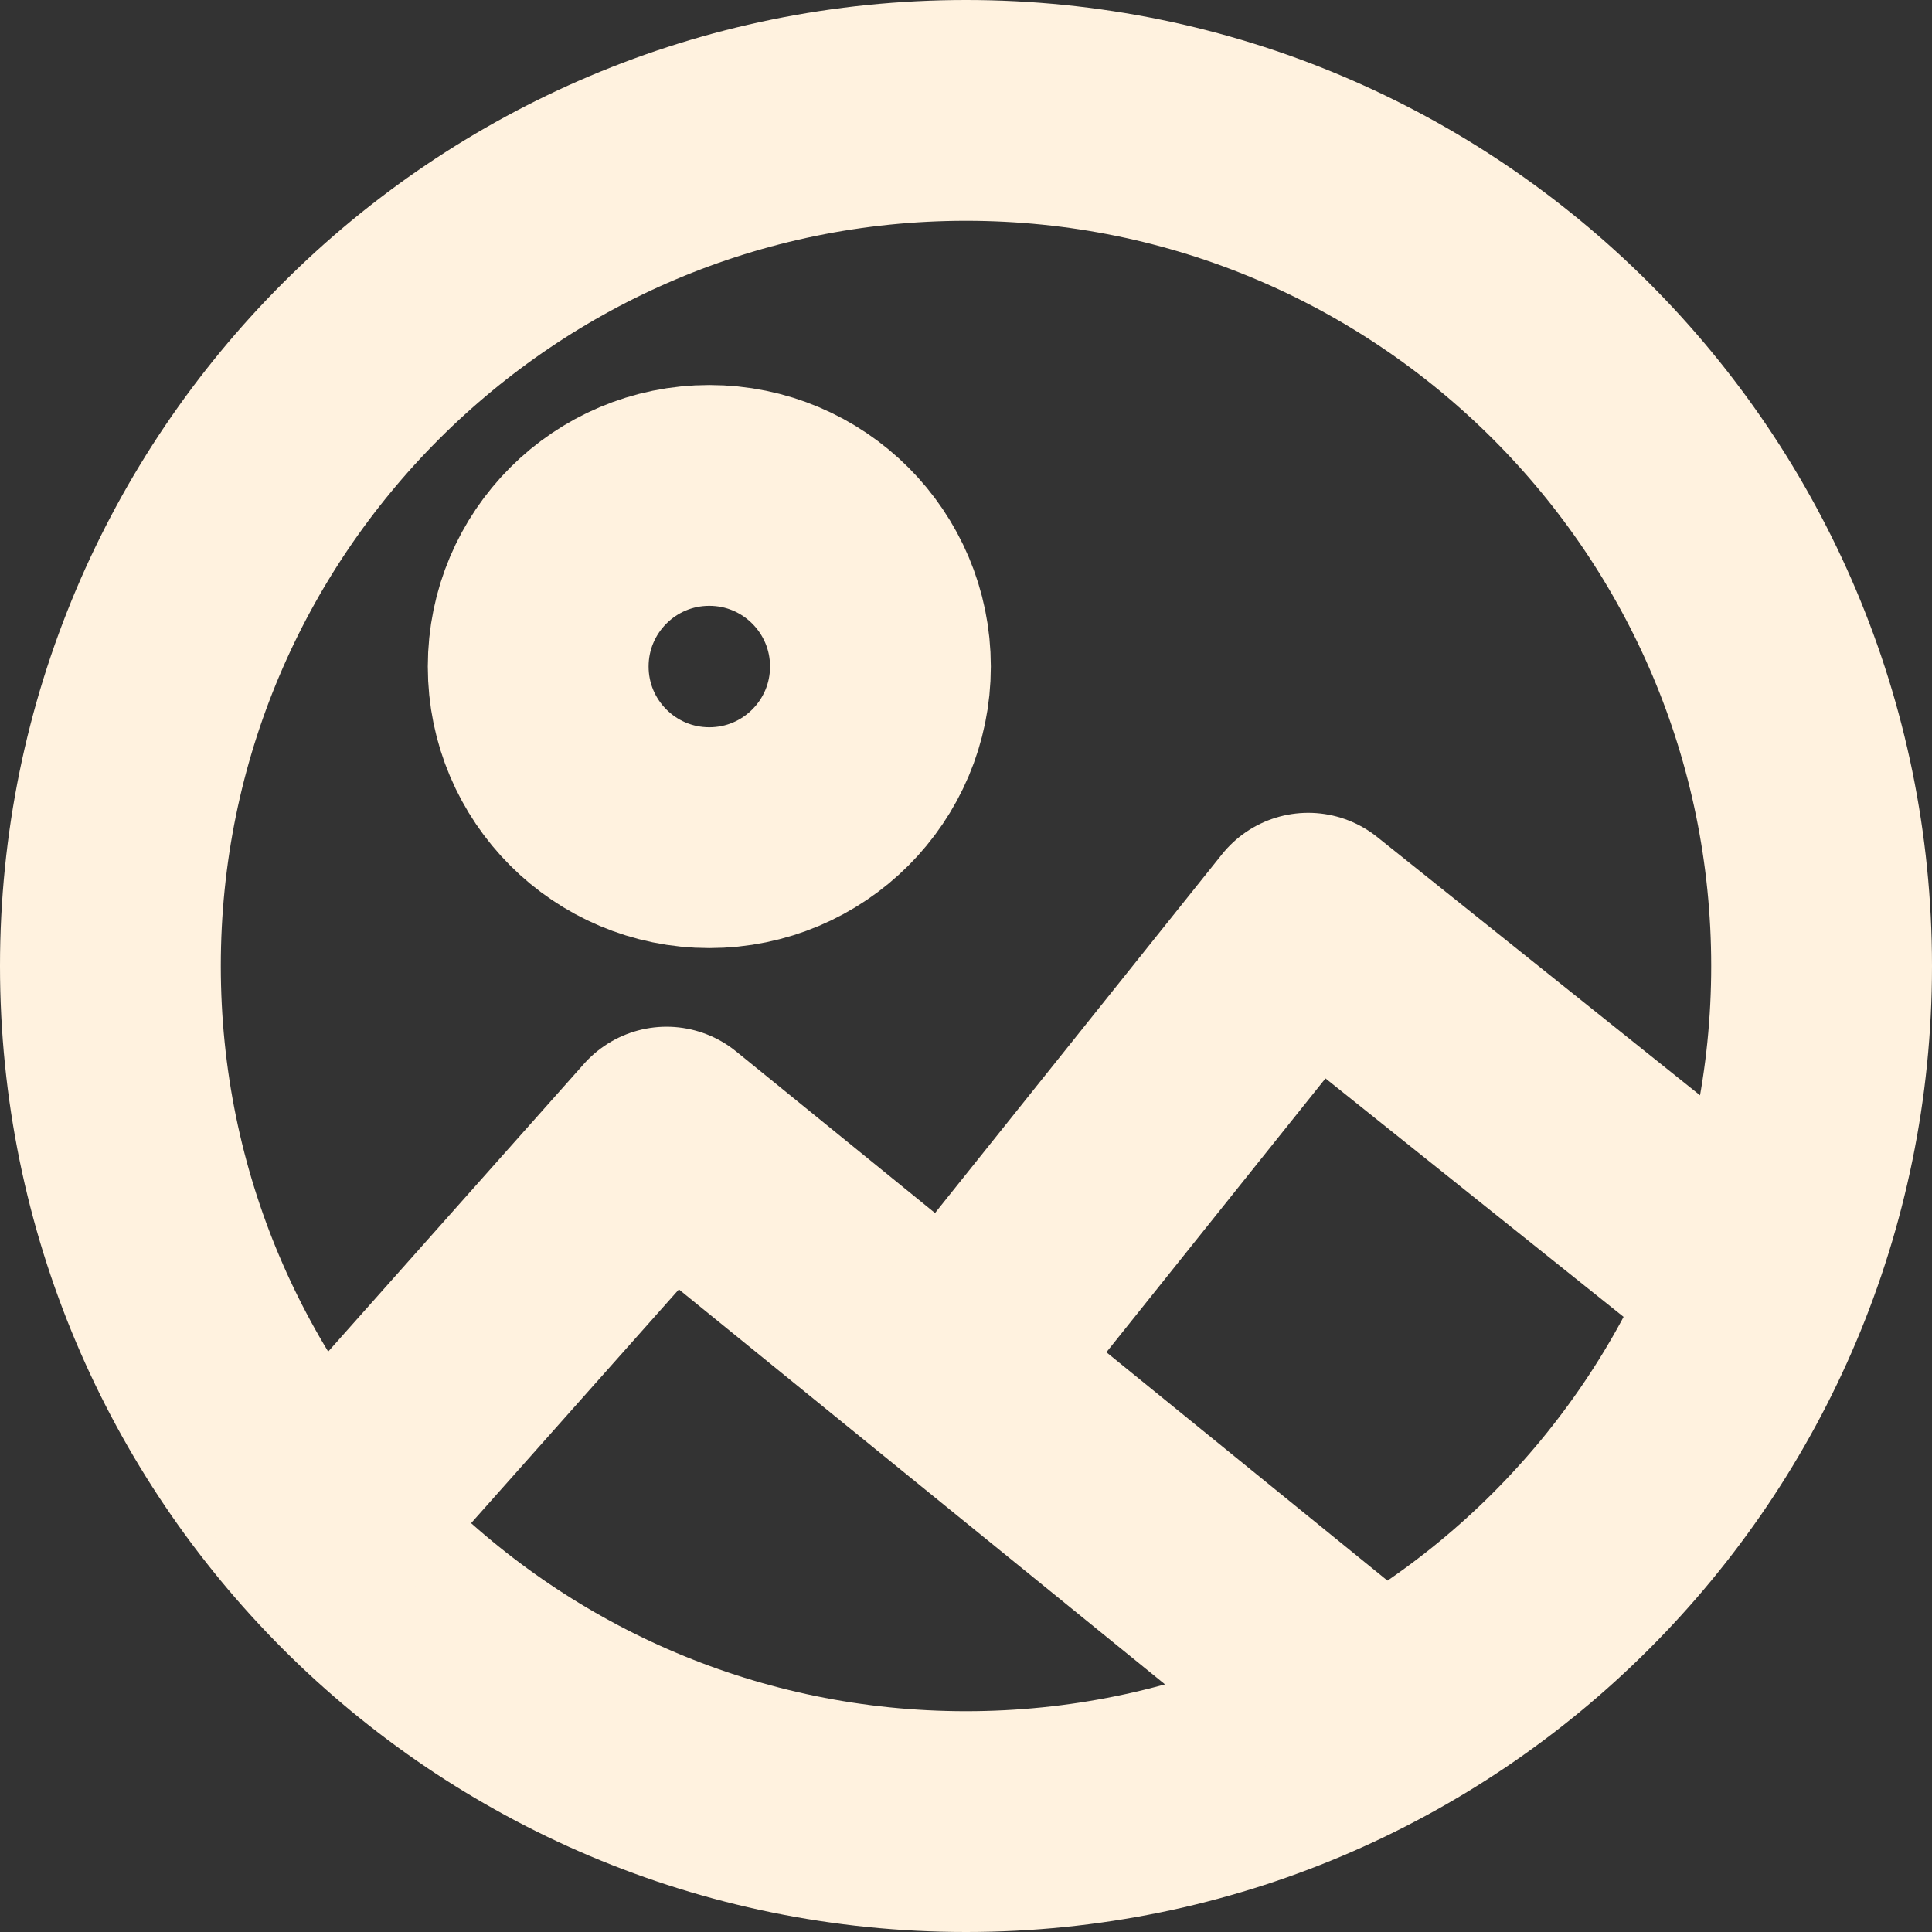 <svg width="35" height="35" viewBox="0 0 35 35" fill="none" xmlns="http://www.w3.org/2000/svg">
<rect x="0" y="0" width="35" height="35" fill="#333333" stroke="none"/>
<path d="M17.5 33C26.06 33 33 26.06 33 17.5C33 8.94 26.06 2 17.5 2C8.94 2 2 8.94 2 17.5C2 26.06 8.94 33 17.5 33Z" stroke="#FFF2DF" stroke-width="4" stroke-linecap="round" stroke-linejoin="round"/>
<path d="M5.875 27.575L12.075 20.6L24.475 30.675" stroke="#FFF2DF" stroke-width="4" stroke-linecap="round" stroke-linejoin="round"/>
<path d="M12.85 15.175C14.562 15.175 15.95 13.787 15.95 12.075C15.95 10.363 14.562 8.975 12.85 8.975C11.138 8.975 9.75 10.363 9.75 12.075C9.75 13.787 11.138 15.175 12.85 15.175Z" stroke="#FFF2DF" stroke-width="4"/>
<path d="M17.5 24.475L23.7 16.725L31.45 22.925" stroke="#FFF2DF" stroke-width="4" stroke-linecap="round" stroke-linejoin="round"/>
</svg>
